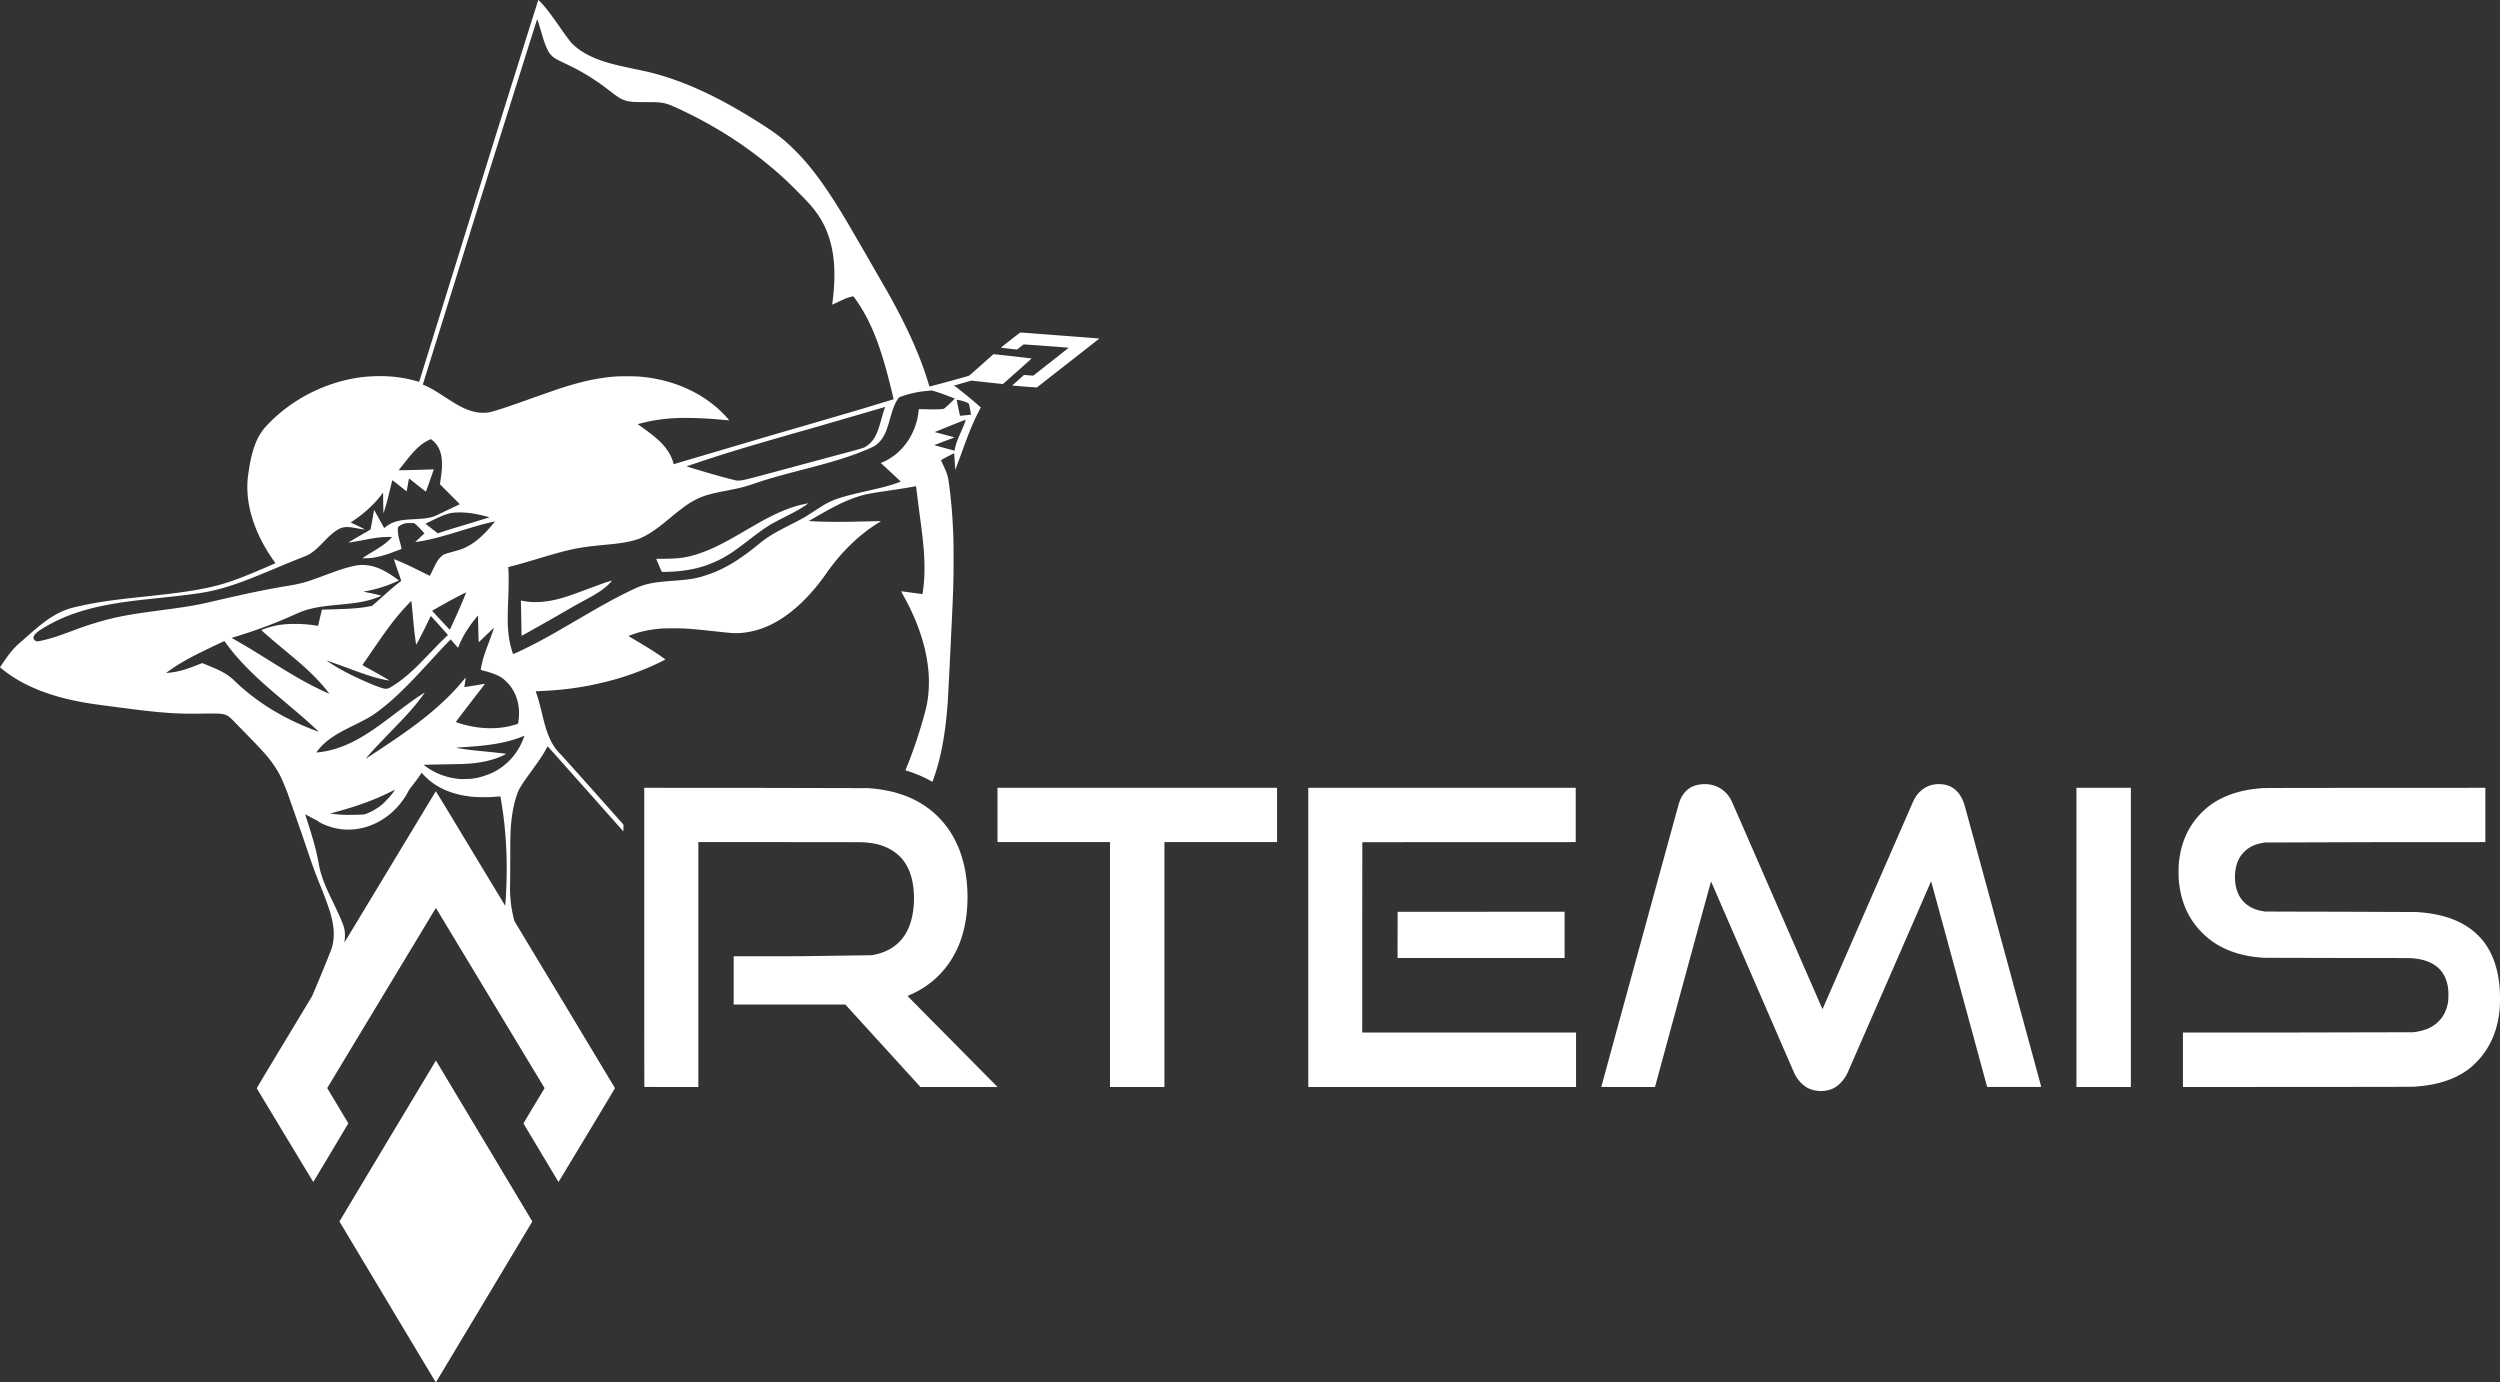 <svg xmlns="http://www.w3.org/2000/svg" width="937.526" height="518.418" xmlns:v="https://vecta.io/nano"><rect width="100%" height="100%" fill="#333333" stroke="none"/><path d="M145.358 488.238l-18.066-30.179 18.064-30.173 18.114-30.156c.041.014 12.646 21.044 33.276 55.517l2.88 4.813-18.068 30.179-18.101 30.179c-.019 0-8.163-13.581-18.1-30.18zm-38.446-62.471l-10.614-17.616c-.041-.088 2.301-4.016 10.328-17.321l10.381-17.207.863-2.019c2.415-5.65 6.285-15.16 6.578-16.166 1.156-3.965.932-8.121-.734-13.617-.614-2.024-2.298-6.597-3.504-9.514-1.935-4.681-3.119-7.98-6.674-18.593l-5.603-16.035c-2.138-5.567-3.076-7.523-4.956-10.333-2.061-3.079-4.042-5.356-9.61-11.048l-4.671-4.799c-2.657-2.762-3.233-3.217-4.483-3.54-1.59-.411-2.347-.437-9.715-.334-6.853.096-11.827-.179-20.192-1.116-3.086-.346-13.93-1.748-18.56-2.4-15.473-2.178-27.013-6.599-35.376-13.55l-.37-.305 1.017-1.518c2.24-3.344 4.052-5.567 5.811-7.132l5.332-4.693c5.449-4.752 9.627-7.364 13.856-8.663 1.558-.478 5.526-1.374 8.512-1.921 5.155-.945 9.6-1.531 19.936-2.629 10.455-1.111 14.986-1.705 20.032-2.628 7.04-1.288 11.419-2.597 19.04-5.694 1.878-.763 9.643-4.08 9.711-4.148.027-.027-.156-.336-.407-.686-4.293-5.991-7.349-12.355-8.879-18.493-1.204-4.829-1.506-9.499-.901-13.944 1.18-8.67 2.849-13.486 6.07-17.512.562-.702 2.348-2.545 3.563-3.676 6.121-5.698 13.569-10.128 21.595-12.846 6.045-2.047 11.832-3.015 18.048-3.019 4.89-.004 9.071.548 13.555 1.789.715.198 1.308.349 1.32.336s.618-1.982 1.348-4.375l26.401-84.96 13.825-44.128L201.85.002c.055-.058 1.207 1.114 2.029 2.065 1.609 1.862 2.852 3.525 6.007 8.032 2.414 3.45 4.082 5.691 4.639 6.233 3.702 3.604 8.626 6.029 15.989 7.873 1.797.45 3.726.88 7.343 1.636 4.673.977 6.612 1.436 9.184 2.177 11.006 3.17 22.079 8.329 35.005 16.309 8.276 5.109 11.344 7.395 15.769 11.753 7.119 7.011 13.522 16.052 22.711 32.067l4.159 7.168 8.589 14.936c7.34 13.216 11.89 23.462 14.974 33.725l.307.971c.012.012.54-.117 1.174-.286l3.136-.832c4.864-1.284 10.422-2.846 10.654-2.994.087-.055 2.154-1.884 4.594-4.063l4.436-3.962 7.166.787 7.15.836c-.036.109-10.705 9.586-10.79 9.586a921.16 921.16 0 0 1-5.942-.642l-5.85-.642-3.341.94-3.402.994c-.034.031.063.054.224.055.275 0 .35.052 2.225 1.537 3.026 2.397 5.065 4.092 7.024 5.836l.781.695-.916 1.806c-2.088 4.116-3.418 7.344-6.267 15.214l-2.335 6.351c-.021.026-.119-1.198-.216-2.72l-.214-3.132-.037-.365-.648.325c-1.442.722-4.104 2.141-4.257 2.268-.034.029.148.447 1.001 2.297 1.266 2.747 1.583 3.725 1.839 5.677l.314 2.355c.569 4.198 1.026 9.36 1.284 14.528.211 4.206.254 6.3.254 12.288 0 8.896-.119 12.462-1.02 30.592l-.478 9.92-.674 12.96c-.785 10.834-2.144 18.842-4.455 26.259-.447 1.433-1.199 3.612-1.303 3.772-.005.008-.339-.172-.741-.402-2.362-1.347-5.751-2.792-8.486-3.617-.848-.256-.903-.282-.855-.407a261.23 261.23 0 0 1 .547-1.35c2.278-5.594 4.533-12.269 6.291-18.624.942-3.405 1.171-4.414 1.477-6.528 1.704-11.746-1.407-25.056-9.083-38.871-.496-.893-.887-1.638-.87-1.655s1.79.219 3.939.526l3.992.526c.089-.034.15-.377.362-2.061.313-2.477.448-4.821.448-7.776 0-5.124-.413-9.76-1.725-19.34l-1.281-10.001c-.073-.667-.146-1.226-.163-1.243s-.297.019-.622.078c-2.924.535-5.397.928-10.736 1.708-6.263.915-7.957 1.263-10.889 2.238-4.26 1.417-8.09 3.297-15.971 7.84l-1.997 1.151.461.042c.987.091 3.426.184 6.541.251 3.461.074 8.001.026 15.858-.17l4.143-.08c.086.014-.123.171-.658.494-7.33 4.432-14.354 11.25-19.955 19.366-2.897 4.198-6.745 8.626-10.238 11.781-7.147 6.455-14.298 9.815-21.982 10.329-2.043.137-2.818.081-10.24-.73-4.626-.505-7.178-.745-10.08-.946-1.598-.111-7.893-.111-9.152-.001-3.076.269-5.167.609-7.648 1.241-1.695.432-4.688 1.461-4.61 1.586.017.027.298.208.625.401 5.217 3.087 7.589 4.541 9.806 6.013 1.454.965 3.357 2.303 3.361 2.363.003.049-3.007 1.52-4.369 2.134a104.96 104.96 0 0 1-17.741 6.182c-8.081 2.047-15.955 3.164-24.828 3.519-.913.037-1.672.079-1.687.094s.105.396.267.847a41.03 41.03 0 0 1 1.07 3.475c.327 1.218.359 1.347 1.177 4.697 1.122 4.598 1.846 6.829 2.973 9.161.949 1.964 1.868 3.344 3.173 4.766.275.299.553.582.618.628.233.164 13.515 15.021 23.011 25.74l.595.672v1.264c0 .695-.011 1.264-.026 1.264s-1.691-1.879-3.727-4.176l-22.067-24.832-2.59-2.863c-.021 0-.211.324-.422.718-1.177 2.199-2.42 4.085-5.282 8.017-2.596 3.566-3.529 4.925-4.583 6.675-.64 1.063-.885 1.633-1.449 3.373-.89 2.747-1.555 6.054-1.899 9.456-.339 3.35-.387 5.032-.388 13.744l-.065 9.59c-.152 4.305.269 8.444 1.293 12.714.144.598.314 1.192.378 1.32s8.562 14.225 18.884 31.328l18.769 31.224c.001.07-4.76 8.019-10.579 17.664l-10.59 17.546a5353.79 5353.79 0 0 1-13.126-21.933c-.023-.061 1.47-2.596 3.933-6.679l3.971-6.582-.159-.271-20.382-33.789-20.223-33.517-.153.245c-.128.205-40.532 67.176-40.597 67.291-.012.021 1.763 2.997 3.944 6.612l3.966 6.626a5306.61 5306.61 0 0 1-13.141 21.996c-.006.005-4.763-7.866-10.571-17.492zm39.389-100.693l17.114-28.331c.055-.056 3.257 5.207 13.033 21.421l12.997 21.499c.02.002.086-.724.145-1.613.78-11.61.498-22.253-.86-32.496-.335-2.529-1.025-6.812-1.111-6.898-.02-.02-.533.011-1.14.07-2.176.209-3.338.253-5.796.217-2.228-.033-3.331-.101-4.839-.298-5.819-.761-10.711-2.705-14.54-5.775-.857-.687-2.231-1.992-2.776-2.636-.194-.229-.369-.418-.39-.42s-.206.248-.41.556c-.899 1.355-2.489 3.505-3.609 4.88a9.26 9.26 0 0 0-1.02 1.565c-4.475 8.455-12.817 13.961-21.643 14.283-3.781.138-7.632-.707-11.024-2.419-.697-.352-1.009-.542-1.01-.617s-.308-.259-1.01-.604c-.555-.273-1.666-.858-2.469-1.3s-1.469-.795-1.479-.784.283.956.65 2.1c1.573 4.895 2.477 7.939 3.155 10.624.561 2.22.732 3.018 1.346 6.272.567 3.008 1.586 6.029 3.314 9.824a294.32 294.32 0 0 0 2.063 4.352c2.612 5.408 3.734 8.067 4.131 9.792.273 1.186.295 3.405.05 4.896-.024.145-.015.202.025.16.034-.035 7.73-12.779 17.103-28.32zm-10.621-19.587c1.256-.089 1.621-.203 3.36-1.053 1.615-.79 3.127-1.78 4.43-2.901.748-.643 3.004-3.057 3.569-3.819.559-.753 1.056-1.474 1.056-1.533 0-.02-.743.336-1.65.79-5.991 2.997-12.598 5.402-21.292 7.75l-1.234.347c-.071.071 3.096.395 4.72.482a97.53 97.53 0 0 0 7.04-.064zm41.376-13.465c1.704-.24 2.82-.501 4.568-1.071 2.451-.799 3.863-1.465 5.736-2.707 4.168-2.765 7.298-6.776 9.063-11.615.134-.368.234-.679.223-.691s-.378.121-.813.294c-3.817 1.521-7.776 2.489-12.856 3.141-2.694.346-5.07.561-8.928.807-2.515.16-2.976.203-2.816.26.371.132 3.763.647 5.824.884l7.36.744c2.254.22 5.042.553 5.28.63.142.046.06.1-.704.468-3.068 1.477-6.439 2.426-10.4 2.926-2.849.36-4.504.444-10.176.515l-9.183.187-.351.04.639.478c3.662 2.739 8.124 4.409 12.895 4.827.692.061 3.966-.022 4.64-.116zm-37.984-8.732c7.494-4.932 10.93-7.275 14.833-10.11 8.582-6.234 15.187-12.271 20.165-18.432.322-.399.586-.687.586-.64s-.119.856-.264 1.799-.247 1.732-.225 1.754 1.761-.25 3.864-.604l3.847-.623c.012.012-1.185 1.571-2.66 3.466l-6.599 8.586c-1.336 1.778-1.679 2.273-1.606 2.318.229.143 2.36.782 3.804 1.14 6.551 1.626 13.092 1.526 18.731-.287l.683-.22.064-.302c.385-1.809.455-4.444.169-6.356-.438-2.929-1.586-5.631-3.3-7.77-.649-.81-2.076-2.197-2.747-2.671-1.469-1.037-3.29-1.782-6.528-2.673l-1.171-.329-.435-.127.041-.3c.089-.658.49-2.529.736-3.436.397-1.462 1.088-3.474 2.32-6.752 1.03-2.741 1.838-5.024 1.838-5.193 0-.093-.694.548-3.392 3.133l-2.272 2.177-.045-.522c-.04-.474-.246-8.095-.244-9.05 0-.22-.021-.399-.047-.398-.066.003-1.303 1.537-2.185 2.709-.875 1.163-2.25 3.226-2.885 4.329a38.3 38.3 0 0 0-1.97 4.032c-.204.51-.39.942-.412.96s-.451-.443-.952-1.024l-1.364-1.58-.452-.524-1.061 1.1c-1.765 1.831-3.155 3.317-6.236 6.669-5.311 5.779-7.085 7.647-9.996 10.528-3.875 3.835-6.578 6.196-10.059 8.786-2.479 1.845-3.639 2.506-9.549 5.441-4.009 1.991-5.442 2.788-7.456 4.149-2.293 1.548-4.124 3.232-5.576 5.127-.561.732-.645.683.854.497 6.272-.777 12.22-3.225 19.282-7.937 2.258-1.506 3.829-2.637 7.232-5.207 7.07-5.338 8.483-6.369 11.132-8.118.895-.591 1.651-1.075 1.679-1.075.139 0-2.222 3.144-3.628 4.832-2.264 2.718-3.863 4.442-9.344 10.08l-6.012 6.304c-.926 1.017-2.918 3.32-3.002 3.47-.069.123-.254.237 1.816-1.125zm-19.584-8.932c0-.046-3.012-2.818-4.352-4.005-1.78-1.577-3.834-3.34-7.68-6.591-7.319-6.187-10.21-8.759-13.559-12.063-3.49-3.444-6.247-6.571-8.632-9.793l-.995-1.336-.143-.184-3.263 1.551c-8.333 3.96-12.072 5.965-15.935 8.546-1.257.84-2.613 1.823-2.572 1.865s1.482-.098 2.438-.239c2.701-.397 5.472-1.227 9.518-2.848l1.515-.607 1.732.706c4.098 1.672 5.882 2.541 7.712 3.759.953.634 1.76 1.301 2.923 2.418 8.309 7.976 18.431 14.134 30.622 18.631.586.216.672.241.672.191zm3.78-14.516c-1.193-1.629-3.215-3.955-5.156-5.929-2.872-2.92-5.261-5.044-11.424-10.152-4.56-3.779-8.64-7.305-8.64-7.466 0-.117 2.332-.93 3.712-1.294 2.781-.733 5.224-1.022 8.672-1.026a49.1 49.1 0 0 1 7.774.57l1.068.139a661.74 661.74 0 0 0 1.429-6.023c0-.027 1.732-.091 5.344-.197 6.311-.187 9.081-.423 12.427-1.062l1.035-.198 1.013-.868 2.704-2.378c3.648-3.257 4.839-4.275 6.357-5.434.484-.37.88-.704.88-.744s-.29-.892-.645-1.894c-.854-2.415-2.113-6.157-2.081-6.189s1.782.682 3.212 1.314c1.968.871 3.586 1.644 6.956 3.322l3.284 1.619c.019 0 .308-.569.645-1.264 2.037-4.215 2.311-4.676 3.447-5.82.543-.547.797-.754 1.076-.877.559-.247 1.78-.629 3.389-1.06l2.208-.618c4.491-1.359 8.627-4.526 13.026-9.973.339-.42.608-.773.597-.784-.032-.032-2.194.464-3.561.817-2.476.64-4.623 1.263-9.024 2.619-7.371 2.271-10.886 3.202-14.592 3.866-1.085.194-2.64.428-2.667.401-.01-.01.759-.745 1.709-1.634l1.728-1.615-.985-1.069c-1.145-1.242-2.029-2.108-2.564-2.512l-.379-.286-1.413.005c-1.319.004-1.455.016-2.053.175-.759.202-1.651.631-2.156 1.037-.448.36-.469.456-.416 1.882.042 1.151.152 1.729.742 3.91.352 1.302.674 2.69.632 2.72s-3.599 1.35-4.399 1.631c-2.35.829-4.674 1.427-6.61 1.701-.41.058-1.368.115-2.224.133l-1.504.03.923-.612a104.02 104.02 0 0 1 2.848-1.771c2.281-1.374 4.027-2.526 4.997-3.298.69-.549 2.4-2.169 2.4-2.273 0-.089-2.587-.058-3.776.045-1.989.172-2.997.327-6.896 1.06-3.58.672-5.737 1.02-5.616.904.096-.092 2.07-1.268 4.16-2.478l2.979-1.736 1.123-.661.595-3.345.66-3.655.065-.309.319.565 2.953 5.333c.538 1.01.469.962.879.606a13.05 13.05 0 0 1 2.268-1.471c1.157-.554 2.661-.988 4.192-1.209 1.102-.159 1.891-.223 4.448-.359 4.153-.222 5.615-.435 7.507-1.094.307-.107 1.537-.679 2.733-1.272l4.48-2.148 2.333-1.096c.016-.014-1.652-1.707-3.707-3.762l-3.736-3.736.237-1.589c.459-3.08.589-4.665.533-6.485-.072-2.334-.443-3.972-1.262-5.565a9.14 9.14 0 0 0-2.478-2.969l-.4-.304-.592.262c-1.799.797-3.546 2.082-5.36 3.944-1.092 1.12-2.018 2.22-4.177 4.958l-1.782 2.25-.198.24h1.302c1.488-.001 4.584-.081 8.875-.228l2.985-.081c.011.012-.237.756-.55 1.653l-2.356 6.671c-.044.05-2.475-1.827-4.89-3.775-.804-.648-1.47-1.17-1.481-1.158s-.208 1.097-.439 2.413l-.45 2.422c-.017.017-1.216-.926-2.665-2.095s-2.658-2.1-2.686-2.07-.288 1.035-.575 2.231c-1.178 4.897-1.719 6.956-2.356 8.96l-.366 1.152-.047-.32c-.026-.176-.066-1.908-.089-3.849l-.042-3.529-.671.873c-2.732 3.554-6.291 6.829-10.507 9.669l-.988.666.22.1c.822.372 3.391 1.604 4.188 2.009.781.396.922.488.757.491-.315.005-1.07-.109-2.741-.414-2.72-.497-3.744-.576-4.942-.382-1.164.189-2.207.703-3.7 1.824-1.074.806-2.049 1.712-3.964 3.681-1.901 1.955-2.879 2.861-3.974 3.684-1.346 1.011-1.909 1.289-5.179 2.556-1.844.715-4.578 1.834-8.128 3.327-10.23 4.304-14.214 5.827-19.072 7.295-6.362 1.922-9.954 2.515-24.64 4.065l-6.88.739c-10.983 1.245-18.013 2.627-24.704 4.855a59.47 59.47 0 0 0-12.56 5.785c-1.571.949-2.104 1.341-2.763 2.031-1.079 1.129-1.146 2.024-.197 2.643.549.358.554.359 1.472.192 1.252-.228 3.726-.857 5.344-1.359 1.918-.595 3.323-1.093 8.305-2.944 2.593-.963 4.82-1.726 6.383-2.188l2.24-.668c3.732-1.125 7.227-1.934 11.738-2.719 2.558-.445 5.344-.85 11.221-1.631 10.578-1.406 13.341-1.873 19.365-3.27 13.533-3.139 20.682-4.631 27.725-5.784 6.032-.988 7.575-1.421 15.185-4.265 4.49-1.678 6.582-2.374 8.911-2.969 2.528-.645 3.718-.811 5.344-.746 3.392.136 6.665 1.359 10.51 3.927.958.64 2.607 1.826 2.607 1.874 0 .018-.41.216-.911.441-3.674 1.651-7.458 2.839-11.247 3.528l-1.136.219c-.009.008.524.122 1.184.254 1.863.371 4.142.882 5.353 1.199l.249.065-.345.161c-1.178.55-3.122 1.222-4.697 1.624-2.688.686-5.159 1.052-10.56 1.566-6.034.574-8.515.936-11.228 1.637-2.036.527-3.235.969-6.052 2.235-6.721 3.019-13.83 5.696-20.736 7.807l-2.266.697-.346.11 1.242.695c3.164 1.769 6.14 3.561 12.474 7.511 8.444 5.265 12.081 7.393 16.832 9.85 1.76.91 5.856 2.832 6.038 2.833.029 0-.036-.122-.146-.272zm22.409-1.711c.169-.064.631-.311 1.027-.548 3.247-1.946 6.2-4.313 9.897-7.932a594.87 594.87 0 0 0 7.825-8.054c.304-.322 1.231-1.233 2.059-2.024l1.505-1.437-.163-.195c-.401-.48-2.707-3.06-4.399-4.92l-1.853-2.038-.284.566-1.426 2.902c-1.269 2.598-2.63 5.264-3.284 6.432-.443.793-.549.949-.549.811a50.4 50.4 0 0 0-.191-1.405c-.373-2.587-.556-4.3-1.12-10.429l-.452-4.488c-.07-.068-2.577 2.601-4.049 4.31-2.974 3.456-5.617 7.023-10.572 14.272l-2.731 3.978c-.54.78-.981 1.442-.981 1.472s1.073.643 2.384 1.363c3.843 2.11 7.146 4.006 7.631 4.382.153.119.225.128-1.28-.159-3.639-.693-6.881-1.711-14.464-4.538-3.519-1.312-7.479-2.695-7.698-2.688-.085.003 1.982 1.336 3.218 2.075a89.19 89.19 0 0 0 7.392 3.942c2.789 1.327 6.435 2.919 7.84 3.423l1.646.601c1.408.522 2.304.617 3.071.326zm48.184-13.462c4.251-1.934 9.047-4.425 14.554-7.561l9.408-5.453c7.981-4.66 11.732-6.736 16.256-8.996 4.658-2.327 6.288-3.005 8.65-3.595 2.386-.596 4.49-.872 9.558-1.253 4.394-.33 6.349-.555 8.347-.959 1.335-.271 2.021-.455 3.819-1.029 2.629-.839 4.248-1.493 6.586-2.659 4.189-2.09 8.054-4.692 13.248-8.92 3.493-2.843 5.55-4.114 11.936-7.377 5.185-2.649 5.442-2.796 9.12-5.201l3.264-2.084c3.732-2.25 6.846-3.282 16.288-5.401 3.794-.851 6.357-1.476 8.16-1.988 1.366-.388 3.899-1.224 4.405-1.454l.319-.145-1.546-1.48-4.767-4.433-1.17-1.049.573-.24c3.942-1.65 7.503-4.709 9.907-8.509 1.988-3.143 3.294-6.865 3.671-10.464.116-1.108.024-.992.784-.992.36 0 1.662.03 2.893.067 2.25.066 4.385.014 5.421-.133.436-.062.479-.084.99-.514.857-.722 3.557-3.336 3.499-3.389-.084-.077-4.371-1.686-5.625-2.111a55.16 55.16 0 0 0-2.073-.653l-.925-.264-1.283.112c-3.845.337-7.417 1.107-10.346 2.231l-.679.261-.395.59c-1.125 1.679-1.769 3.302-2.918 7.355-.727 2.565-1.079 3.662-1.507 4.703-.813 1.977-1.649 3.266-2.887 4.45-.856.818-1.491 1.223-2.87 1.83-6.666 2.933-12.623 4.838-25.696 8.218-8.4 2.172-13.136 3.524-17.184 4.905-4.726 1.613-5.584 1.831-12.288 3.132-5.384 1.044-8.091 1.878-10.766 3.317-2.72 1.463-4.693 2.89-9.522 6.885l-2.432 1.993c-3.757 3.018-7.135 5.051-9.824 5.911-.997.319-2.726.745-4.022.99-2.125.402-3.956.633-8.17 1.027-9.619.9-12.749 1.547-24.43 5.049-5.788 1.735-7.93 2.342-10.54 2.987-.56.138-1.03.263-1.044.277s.012.453.058.976c.139 1.585.102 7.451-.07 10.999-.18 3.713-.244 8.338-.141 10.208.209 3.803.707 6.666 1.679 9.653.24.738.267.788.401.754.079-.02.675-.277 1.323-.572zm1.7-7.867l-.106-6.256-.108-4.986-.039-.346.218.039.922.166c4.208.755 8.877.385 14.137-1.121 2.454-.702 4.565-1.439 9.481-3.306l6.323-2.315c1.217-.407 2.996-.939 3.063-.916.094.031-1.043 1.257-1.75 1.887-1.915 1.706-3.859 2.974-7.926 5.17-3.186 1.72-6.066 3.35-11.2 6.337l-11.751 6.645-1.193.618c-.019 0-.05-.727-.071-1.616zm52.615-22.358a351.98 351.98 0 0 1-2.096-4.864c0-.014.814-.026 1.808-.027 3.4-.002 6.295-.152 8.112-.421 3.233-.478 7.149-1.715 11.232-3.546 3.085-1.383 6.108-3.012 12.32-6.636l4.032-2.337c7.548-4.305 12.827-6.508 18.304-7.641.581-.12 1.099-.218 1.151-.218.185 0-1.507 1.16-3.007 2.061-1.299.781-2.642 1.498-6.138 3.278-3.43 1.747-4.438 2.298-5.894 3.226-1.953 1.245-3.564 2.412-7.332 5.309-4.689 3.606-6.751 5.037-9.333 6.476-2.065 1.151-5.061 2.452-7.365 3.197-4.008 1.297-8.794 2.032-14.057 2.159-1.006.024-1.717.017-1.738-.017zm-78.558 19.718c1.756-3.771 3.214-7.096 4.478-10.207.643-1.583.72-1.792.659-1.792-.1 0-4.001 2.014-5.923 3.058-1.727.938-6.638 3.709-6.768 3.819-.021.018 2.814 3.099 4.934 5.363l1.68 1.759a155.32 155.32 0 0 0 .94-2zm-4.505-34.465c1.57-.549 4.795-1.553 9.063-2.822l9.409-2.883c.048-.048-3.399-.895-4.641-1.14-3.57-.705-7.054-.879-9.682-.482-.786.119-2.533.697-3.984 1.318-1.381.591-5.67 2.64-5.683 2.716-.006.031 1.027.856 2.294 1.834l2.304 1.779a97.79 97.79 0 0 0 .921-.32zM278.56 180.05c.893-.175 2.481-.555 4-.957l2.784-.732 35.599-9.578c1.851-.522 2.849-.835 3.168-.994 1.629-.814 3.04-2.217 4.035-4.012.818-1.476 1.393-3.051 2.318-6.35.671-2.392.903-3.166 1.238-4.114.206-.586.235-.716.149-.691l-1.93.582-24.896 7.232c-24.341 6.899-33.76 9.755-46.9 14.221-.363.123-.649.235-.635.249.05.05 6.513 1.989 9.359 2.808 3.667 1.056 8.572 2.361 9.344 2.488.395.065 1.688-.018 2.368-.151zm-23.552-6.68l35.296-10.431 10.656-3.081 21.152-6.185 13.005-3.948c.043-.041-1.425-6.016-2.157-8.781-2.794-10.545-5.434-17.545-8.977-23.805-1.378-2.435-3.789-6.016-4.051-6.016-.19 0-1.524.361-2.137.578-.771.273-1.724.689-3.298 1.439-1.553.74-2.39 1.118-2.416 1.093-.01-.01.038-.433.108-.94.76-5.519.932-11.088.48-15.577-.66-6.558-2.632-12.352-5.772-16.96-1.881-2.761-3.631-4.748-8.17-9.283-4.063-4.06-6.189-6.013-9.99-9.179-10.68-8.896-22.723-16.362-35.904-22.258-2.11-.944-3.01-1.235-4.576-1.483-1.39-.219-2.345-.261-6.035-.261-1.978 0-3.985-.029-4.461-.064-2.327-.173-3.578-.5-5.084-1.329-1.01-.556-1.552-.945-5.444-3.907-4.596-3.496-9.11-6.23-14.624-8.855-4.231-2.015-4.8-2.343-5.796-3.342-.685-.687-.896-.998-1.489-2.186-.846-1.695-1.3-2.984-2.436-6.908-.666-2.302-1.304-4.288-1.416-4.406-.062-.065.187-.831-2.809 8.63l-15.998 50.88-24.096 77.363c-.005.028.163.125.374.215 2.323.99 3.716 1.782 7.968 4.532 2.95 1.907 3.679 2.359 5.013 3.103 2.658 1.482 5.023 2.337 7.371 2.666 1.012.142 2.762.143 3.748.002 1.788-.255 6.928-1.932 16.668-5.436l9.088-3.191c8.89-2.941 15.007-4.297 21.952-4.866 1.626-.133 7.392-.113 9.056.032 3.117.271 5.82.7 8.555 1.358 9.106 2.19 17.097 6.595 22.991 12.677.941.971 2.147 2.323 2.106 2.362-.011.011-1.1-.076-2.42-.193-12.413-1.099-20.042-.938-27.565.582-1.482.299-4.359 1.024-4.296 1.081.011.01.798.574 1.749 1.252 5.266 3.757 7.602 5.903 9.472 8.702.917 1.371 1.648 2.908 2.043 4.288l.198.686c.018.055.076.061.203.019a410.75 410.75 0 0 1 2.163-.665zm103.035-4.726c.063-.484.333-1.569.595-2.385.311-.971.711-1.96 1.692-4.179l1.096-2.541c.319-.796.761-2.091.726-2.126s-2.539.936-5.959 2.319l-4.317 1.743c-.755.304-1.345.56-1.312.571a315.05 315.05 0 0 0 1.693.44l5.653 1.5c.029.028-.072.095-.224.149a1437.28 1437.28 0 0 0-7.189 2.733c-.17.07-.324.02 2.496.798l4.968 1.337c.022-.01.059-.171.083-.356zm4.133-12.921l1.972-.219c.027-.023-.415-2.429-.57-3.102-.236-1.024-.29-1.138-.624-1.306a15.48 15.48 0 0 0-2.352-.83c-.686-.173-1.764-.372-1.802-.334s.423 2.435.795 4.102l.388 1.744c.017.079.078.145.136.145s.983-.089 2.057-.201zm319.968 253.405c-1.791-.145-3.301-.586-4.588-1.341-1.835-1.076-3.496-2.945-4.591-5.166-.177-.358-7.279-16.707-15.784-36.331l-15.51-35.729c-.026-.027-4.768 17.304-10.538 38.512l-10.491 38.561h-10.065c-5.536 0-10.065-.013-10.065-.029 0-.14 28.881-105.654 29.125-106.404 1.316-4.052 3.815-6.36 7.547-6.97 3.106-.508 5.94.063 8.384 1.689 1.586 1.056 2.838 2.513 3.766 4.385.201.405 7.953 18.152 17.227 39.439l16.894 38.704c.018.001 7.59-17.344 16.827-38.543l17.202-39.405c.729-1.544 1.471-2.604 2.562-3.657a9.7 9.7 0 0 1 5.201-2.64c2.251-.376 4.713-.036 6.461.894 2.235 1.188 3.894 3.377 4.919 6.489.11.334 6.638 24.282 14.507 53.216l14.342 52.72c.034.107-.466.111-10.123.096l-10.158-.016-10.479-38.515-10.51-38.547c-.017-.017-.167.28-.334.659l-15.437 35.443-15.573 35.648c-.798 1.63-1.656 2.854-2.779 3.968-1.433 1.421-2.991 2.268-4.881 2.652-.984.2-2.205.287-3.06.218zm-440.501-1.536c-.024-.024-.043-25.267-.043-56.097v-56.054l41.68.021 42.48.096c2.197.206 2.955.29 4.181.465 10.851 1.547 19.26 6.239 25.071 13.989 5.148 6.865 7.81 15.88 7.812 26.455.002 7.331-1.351 14.005-3.964 19.552-3.529 7.494-9.274 13.223-16.716 16.671l-1.428.638c-.204.082-.362.172-.352.201s6.729 6.827 14.931 15.106l16.855 17.027 1.943 1.973h-14.455-14.455l-6.688-7.343-14.079-15.456-7.39-8.112h-20.945-20.945v-9.055-9.055l24.56-.019 27.216-.373c6.11-1.003 10.538-3.983 13.148-8.849 2.211-4.123 3.154-10.251 2.498-16.234-.613-5.593-2.588-9.843-5.886-12.67-3.368-2.887-7.501-4.335-13.152-4.608-.826-.04-12.486-.064-31.472-.065l-30.16-.001v45.92 45.92h-10.101c-5.556 0-10.121-.019-10.144-.043zm174.613-45.877v-45.92h-21.088-21.088v-10.176-10.176h52.416 52.416v10.176 10.176h-21.12-21.12v45.92 45.92h-10.208-10.208zm74.368-10.176v-56.096h50.144 50.144v10.176 10.176l-40.016.016-40.016.016-.016 35.696-.016 35.696h40.096 40.096v10.208 10.208h-50.208-50.208zm288.064 0v-56.096h10.208 10.208v56.096 56.096h-10.208-10.208zm39.936 45.89V387.22l42.896-.02 43.504-.098c3.707-.473 6.223-1.404 8.416-3.115a15.34 15.34 0 0 0 2.291-2.382c1.21-1.697 1.965-3.627 2.325-5.939.167-1.074.169-3.998 0-5.12-.556-3.754-2.017-6.427-4.533-8.293-1.148-.851-2.27-1.417-3.861-1.948-1.693-.565-3.477-.872-5.76-.991-.76-.04-11.062-.064-27.488-.065l-27.36-.066c-7.38-.437-13.476-2.262-18.519-5.544-3.574-2.326-6.875-5.748-9.097-9.43-2.393-3.966-3.789-8.401-4.33-13.76-.159-1.578-.16-5.275-.002-6.848.469-4.657 1.56-8.426 3.498-12.086 1.873-3.536 4.688-6.86 7.857-9.274 4.678-3.564 10.805-5.776 18.033-6.509l1.728-.175c.588-.059 10.488-.082 42.288-.097l41.52-.02v10.176 10.176l-40.88.02-41.68.129c-2.792.381-4.757 1.084-6.528 2.335a13.1 13.1 0 0 0-2.509 2.511c-1.544 2.181-2.3 4.866-2.296 8.159.005 4.855 1.713 8.479 5.059 10.73 1.481.996 3.35 1.701 5.315 2.004a16.36 16.36 0 0 1 .832.144c.088.022 12.702.059 28.032.082l28.896.117c2.838.21 4.76.442 6.743.815 8.048 1.514 14.238 4.965 18.332 10.22 3.284 4.215 5.293 9.751 5.962 16.433.261 2.599.295 7.023.071 9.201-.744 7.245-3.012 12.933-7.166 17.967-.812.985-2.742 2.91-3.675 3.668-3.334 2.708-7.346 4.638-12.132 5.839-2.694.676-4.81.998-8.871 1.353-.649.057-11.564.081-43.888.097l-43.024.022zm-294.512-46.834l.016-8.656 31.312-.016 31.312-.016v8.672 8.672h-31.328-31.328zM383.951 144.95l-4.336-.368c-.017-.017.195-.23.471-.473l2.21-1.969 1.708-1.527 1.732.134 1.732.134 6.686-5.23 6.635-5.247c-.188-.062-16.884-1.287-16.941-1.243l-1.264.987-1.194.933-3.028-.331c-1.864-.204-3.019-.356-3.004-.395s1.636-1.324 3.605-2.864c2.249-1.759 3.633-2.8 3.722-2.8.241 0 28.716 2.17 29.165 2.222l.425.05-11.699 9.152-11.699 9.152-.31.01c-.17.005-2.247-.141-4.615-.327z" fill="#fff"/></svg>